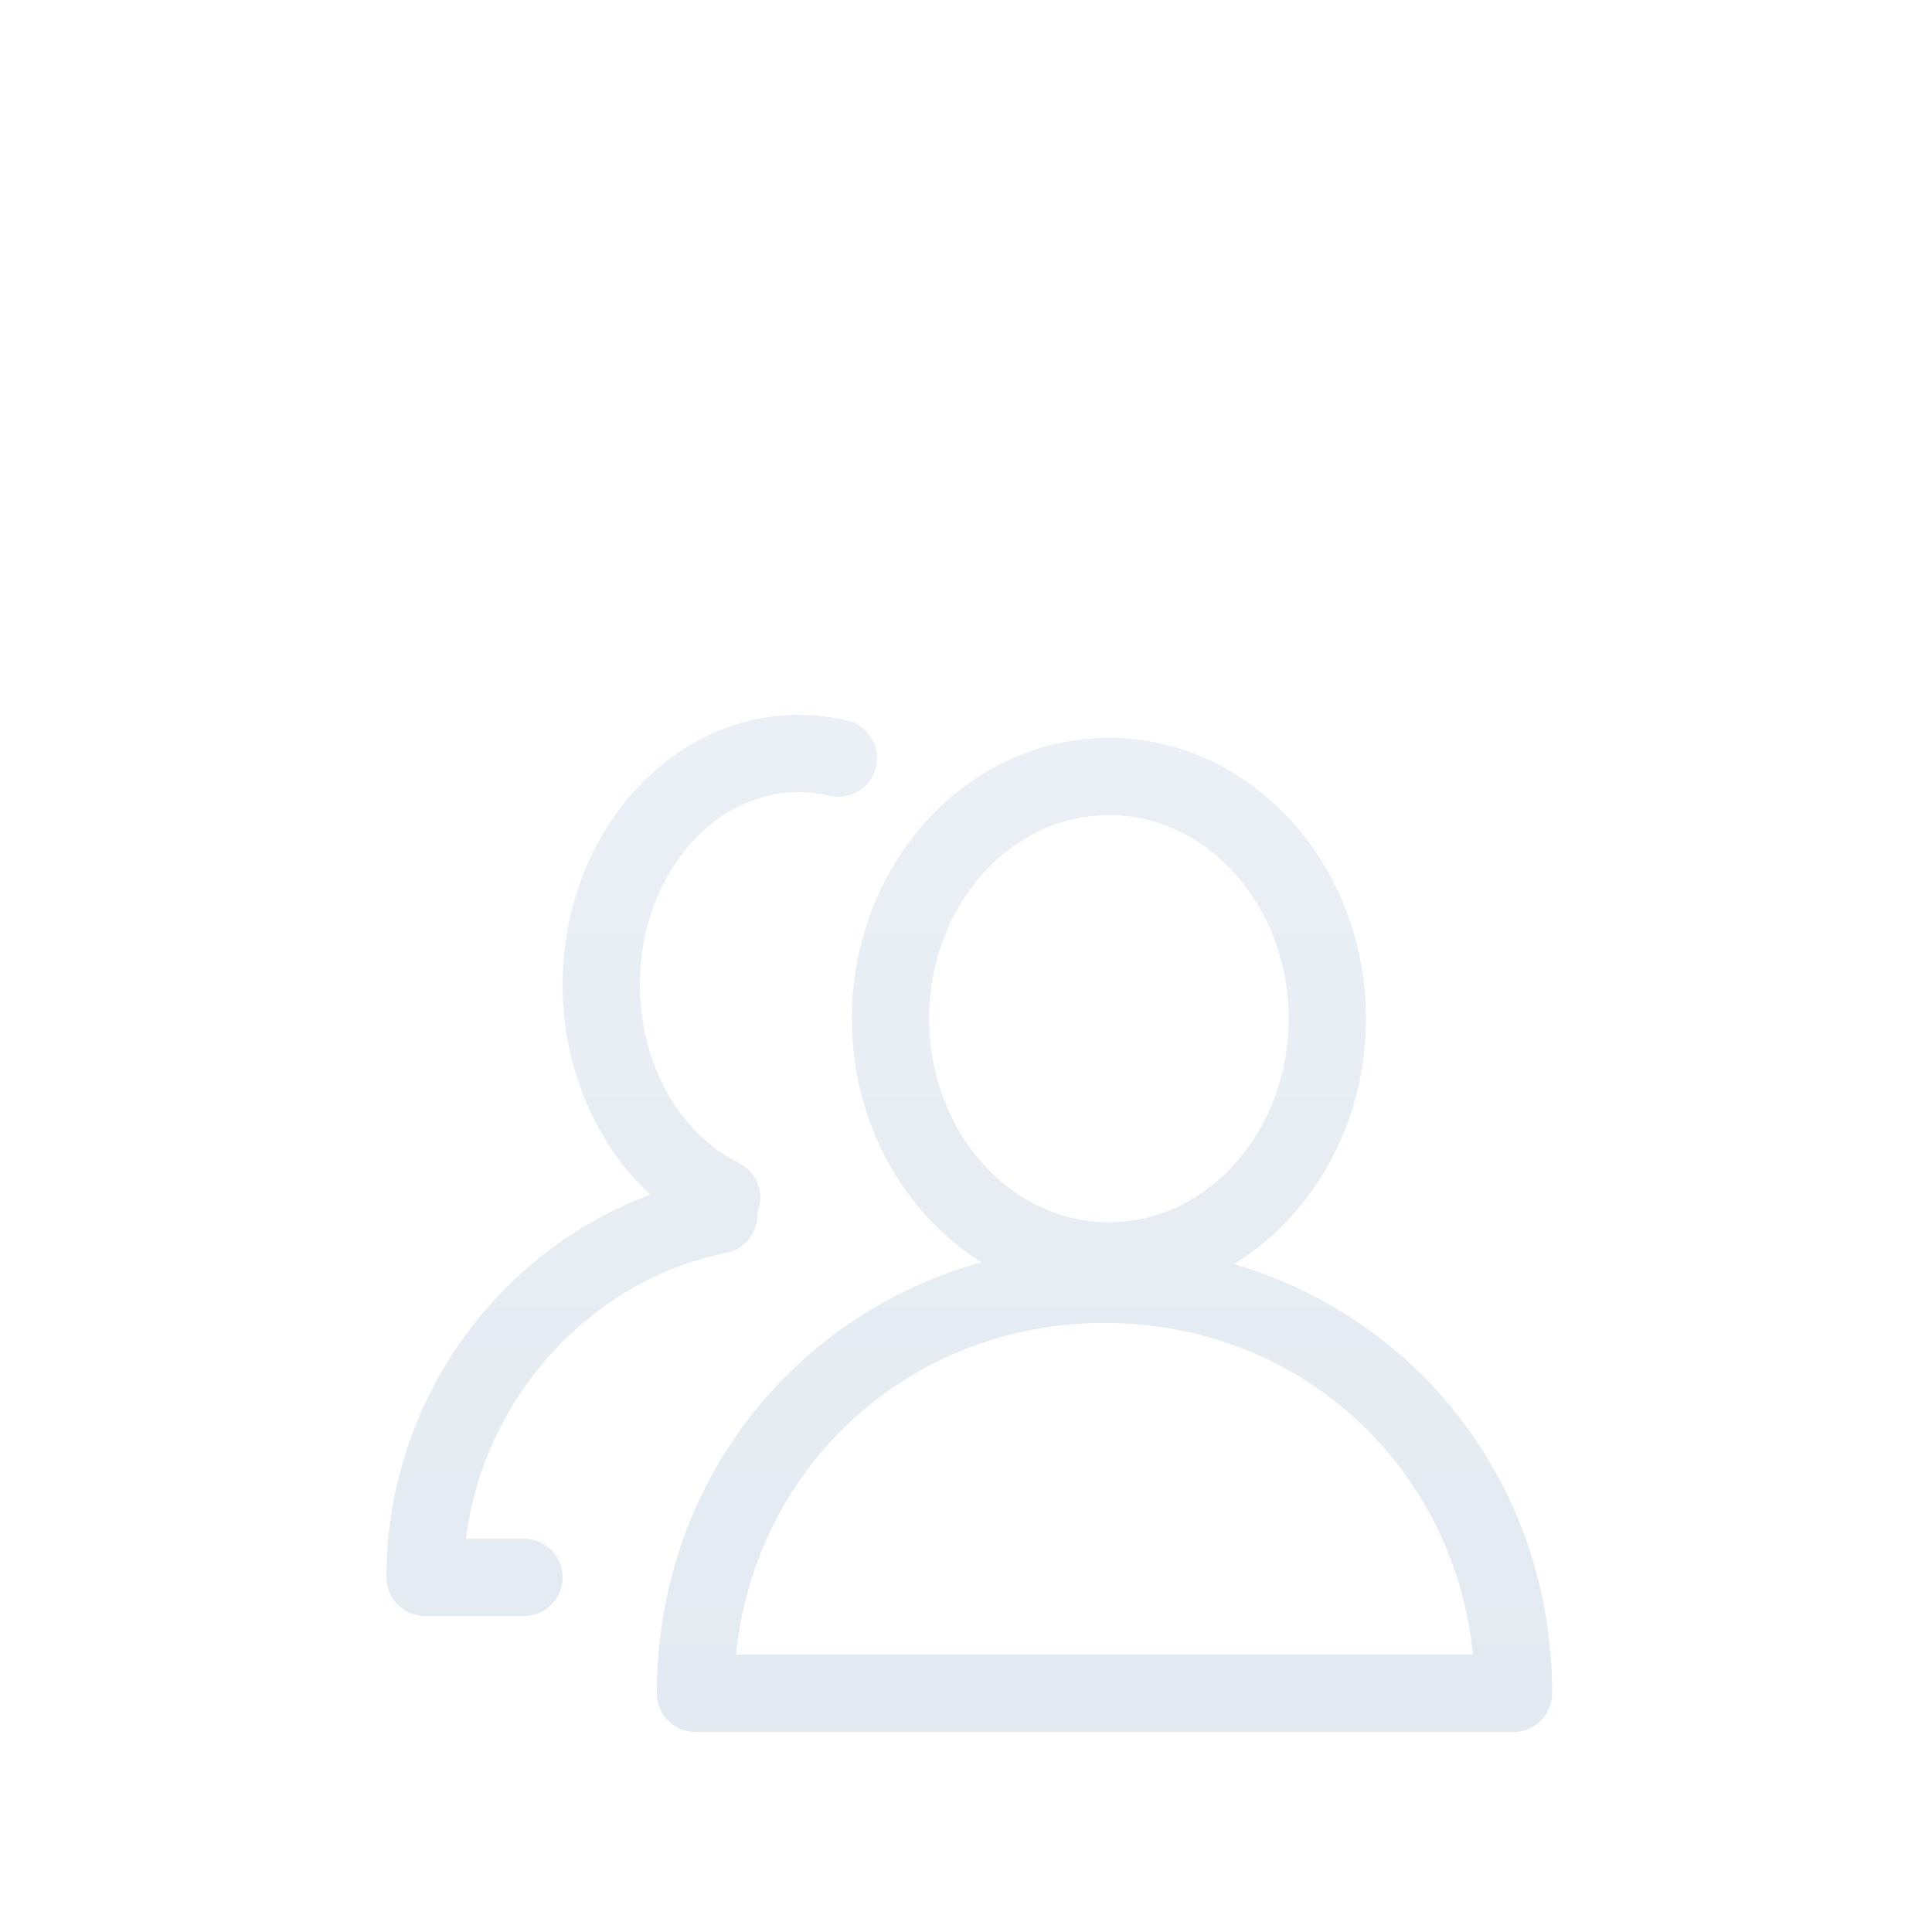 <svg xmlns="http://www.w3.org/2000/svg" xmlns:xlink="http://www.w3.org/1999/xlink" width="100" height="100" version="1.1" viewBox="0 0 100 100"><title>userswitch_normal</title><desc>Created with Sketch.</desc><defs><linearGradient id="linearGradient-1" x1="50%" x2="50%" y1="0%" y2="100%"><stop offset="0%" stop-color="#EAF0F5"/><stop offset="100%" stop-color="#E3EAF1"/></linearGradient><filter id="filter-2" width="200%" height="200%" x="-50%" y="-50%" filterUnits="objectBoundingBox"><feOffset dx="0" dy="12" in="SourceAlpha" result="shadowOffsetOuter1"/><feGaussianBlur in="shadowOffsetOuter1" result="shadowBlurOuter1" stdDeviation="10"/><feColorMatrix in="shadowBlurOuter1" result="shadowMatrixOuter1" type="matrix" values="0 0 0 0 0 0 0 0 0 0 0 0 0 0 0 0 0 0 0.21 0"/><feOffset dx="0" dy="1" in="SourceAlpha" result="shadowOffsetInner1"/><feGaussianBlur in="shadowOffsetInner1" result="shadowBlurInner1" stdDeviation="1"/><feComposite in="shadowBlurInner1" in2="SourceAlpha" k2="-1" k3="1" operator="arithmetic" result="shadowInnerInner1"/><feColorMatrix in="shadowInnerInner1" result="shadowMatrixInner1" type="matrix" values="0 0 0 0 1 0 0 0 0 1 0 0 0 0 1 0 0 0 0.35 0"/><feMerge><feMergeNode in="shadowMatrixOuter1"/><feMergeNode in="SourceGraphic"/><feMergeNode in="shadowMatrixInner1"/></feMerge></filter></defs><g id="Page-1" fill="none" fill-rule="evenodd" stroke="none" stroke-width="1"><g id="userswitch_normal" fill="url(#linearGradient-1)" filter="url(#filter-2)"><path id="Fill-8" d="M63.859,52.425 C67.936,49.938 70.703,45.182 70.703,39.727 C70.703,31.71 64.734,25.189 57.397,25.189 C50.061,25.189 44.091,31.71 44.091,39.727 C44.091,45.12 46.799,49.826 50.801,52.336 C41.001,55.04 33.999,63.872 33.999,74.646 C33.999,75.75 34.894,76.646 35.999,76.646 L78.339,76.646 C79.443,76.646 80.339,75.75 80.339,74.646 C80.339,63.99 73.49,55.232 63.859,52.425 L63.859,52.425 Z M57.397,29.189 C62.528,29.189 66.703,33.916 66.703,39.727 C66.703,45.538 62.528,50.265 57.397,50.265 C52.266,50.265 48.091,45.538 48.091,39.727 C48.091,33.916 52.266,29.189 57.397,29.189 L57.397,29.189 Z M38.098,72.646 C39.068,62.871 47.096,55.476 57.169,55.476 C67.242,55.476 75.269,62.871 76.24,72.646 L38.098,72.646 Z M37.6,51.845 C38.592,51.648 39.256,50.747 39.195,49.764 C39.603,48.797 39.201,47.67 38.248,47.199 C35.133,45.656 33.12,42.031 33.12,37.965 C33.12,32.47 36.807,28 41.338,28 C41.876,28 42.411,28.064 42.928,28.188 C44.004,28.448 45.082,27.787 45.341,26.711 C45.6,25.638 44.938,24.558 43.864,24.299 C43.042,24.101 42.191,24 41.338,24 C34.6,24 29.12,30.265 29.12,37.965 C29.12,42.258 30.837,46.224 33.664,48.833 C25.587,51.842 20,59.706 20,68.646 C20,69.75 20.896,70.646 22,70.646 L27.123,70.646 C28.228,70.646 29.123,69.75 29.123,68.646 C29.123,67.541 28.228,66.646 27.123,66.646 L24.121,66.646 C24.994,59.444 30.496,53.262 37.6,51.845 Z"/></g></g></svg>